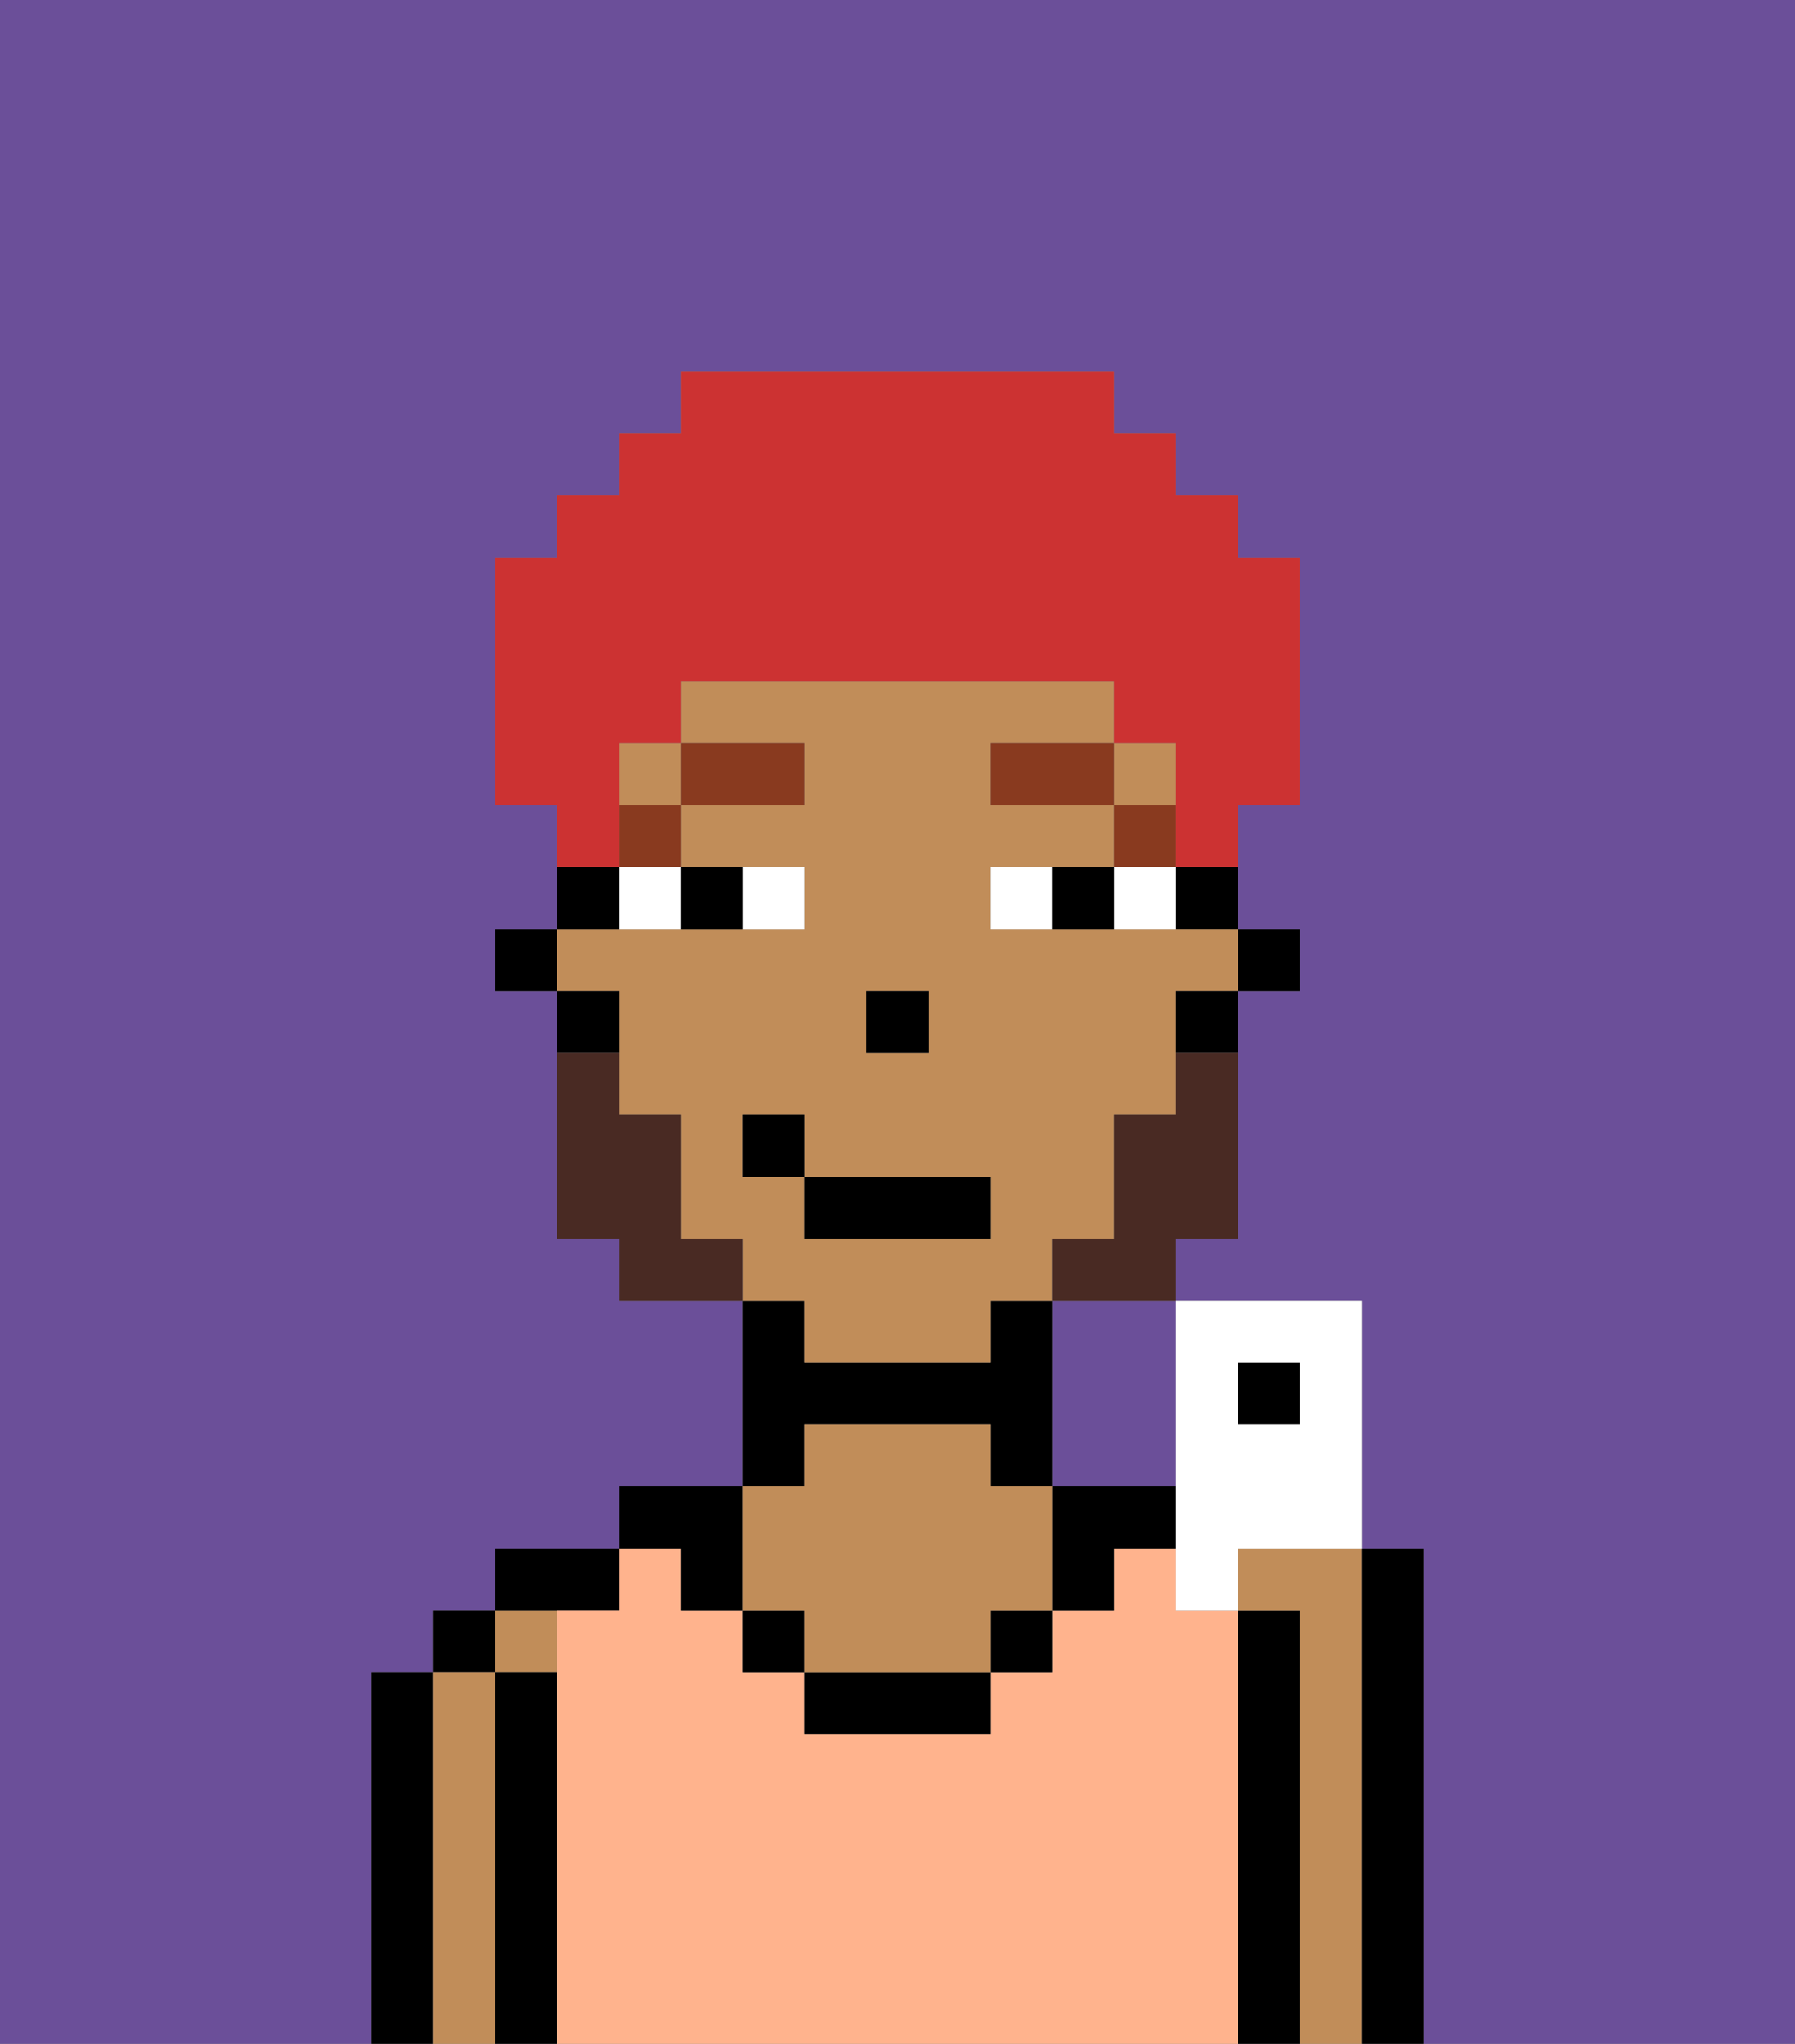 <svg xmlns="http://www.w3.org/2000/svg" viewBox="0 0 29 33"><rect x="0" y="0" width="29" height="33" fill="#808080" stroke="none"/><defs><style>polygon,rect,path{shape-rendering:crispedges;}.ba84-1{fill:#6b4f99;}.ba84-2{fill:#000000;}.ba84-3{fill:#c18d59;}.ba84-4{fill:#ffb38d;}.ba84-5{fill:#ffffff;}.ba84-6{fill:#893a1f;}.ba84-7{fill:#492a23;}.ba84-8{fill:#cc3232;}</style></defs><path class="ba84-1" d="M17,24h2V21H17Z"/><path class="ba84-1" d="M0,33H6V27H7V26H8V25h2V24h2V21H10V20H9V16H8V15H9V13H8V9H9V8h1V7h1V6h7V7h1V8h1V9h1v4H20v2h1v1H20v4H19v1h3v4h1v8h6V0H0Z"/><path class="ba84-2" d="M7,27H6v6H7V27Z"/><rect class="ba84-2" x="7" y="26" width="1" height="1"/><path class="ba84-3" d="M8,27H7v6H8V27Z"/><rect class="ba84-3" x="8" y="26" width="1" height="1"/><path class="ba84-2" d="M9,27H8v6H9V27Z"/><path class="ba84-2" d="M10,26V25H8v1h2Z"/><path class="ba84-4" d="M20,26H19V25H18v1H17v1H16v1H13V27H12V26H11V25H10v1H9v7H20V26Z"/><path class="ba84-2" d="M13,23h3v1h1V21H16v1H13V21H12v3h1Z"/><path class="ba84-2" d="M18,24H17v2h1V25h1V24Z"/><path class="ba84-2" d="M21,26H20v7h1V26Z"/><path class="ba84-3" d="M22,25H20v1h1v7h1V25Z"/><path class="ba84-2" d="M23,25H22v8h1V25Z"/><path class="ba84-2" d="M11,26h1V24H10v1h1Z"/><rect class="ba84-2" x="12" y="26" width="1" height="1"/><rect class="ba84-2" x="16" y="26" width="1" height="1"/><path class="ba84-2" d="M13,27v1h3V27H13Z"/><path class="ba84-3" d="M13,26v1h3V26h1V24H16V23H13v1H12v2Z"/><rect class="ba84-2" x="20" y="15" width="1" height="1"/><path class="ba84-2" d="M19,15h1V14H19Z"/><rect class="ba84-3" x="18" y="12" width="1" height="1"/><rect class="ba84-3" x="10" y="12" width="1" height="1"/><path class="ba84-3" d="M13,22h3V21h1V20h1V18h1V16h1V15H16V14h2V13H16V12h2V11H11v1h2v1H11v1h2v1H9v1h1v2h1v2h1v1h1Zm1-6h1v1H14Zm-2,3V18h1v1h3v1H13V19Z"/><path class="ba84-2" d="M19,17h1V16H19Z"/><path class="ba84-2" d="M10,14H9v1h1Z"/><path class="ba84-2" d="M10,16H9v1h1Z"/><rect class="ba84-2" x="8" y="15" width="1" height="1"/><rect class="ba84-2" x="14" y="16" width="1" height="1"/><path class="ba84-5" d="M13,15V14H12v1Z"/><path class="ba84-5" d="M10,15h1V14H10Z"/><path class="ba84-5" d="M18,14v1h1V14Z"/><path class="ba84-5" d="M16,14v1h1V14Z"/><path class="ba84-2" d="M12,15V14H11v1Z"/><path class="ba84-2" d="M17,14v1h1V14Z"/><rect class="ba84-6" x="18" y="13" width="1" height="1"/><rect class="ba84-6" x="16" y="12" width="2" height="1"/><rect class="ba84-6" x="10" y="13" width="1" height="1"/><rect class="ba84-6" x="11" y="12" width="2" height="1"/><path class="ba84-7" d="M19,18H18v2H17v1h2V20h1V17H19Z"/><path class="ba84-7" d="M11,20V18H10V17H9v3h1v1h2V20Z"/><rect class="ba84-2" x="13" y="19" width="3" height="1"/><rect class="ba84-2" x="12" y="18" width="1" height="1"/><path class="ba84-8" d="M10,13V12h1V11h7v1h1v2h1V13h1V9H20V8H19V7H18V6H11V7H10V8H9V9H8v4H9v1h1Z"/><rect class="ba84-2" x="20" y="22" width="1" height="1"/><path class="ba84-5" d="M19,24v2h1V25h2V21H19v3Zm1-2h1v1H20Z"/></svg>